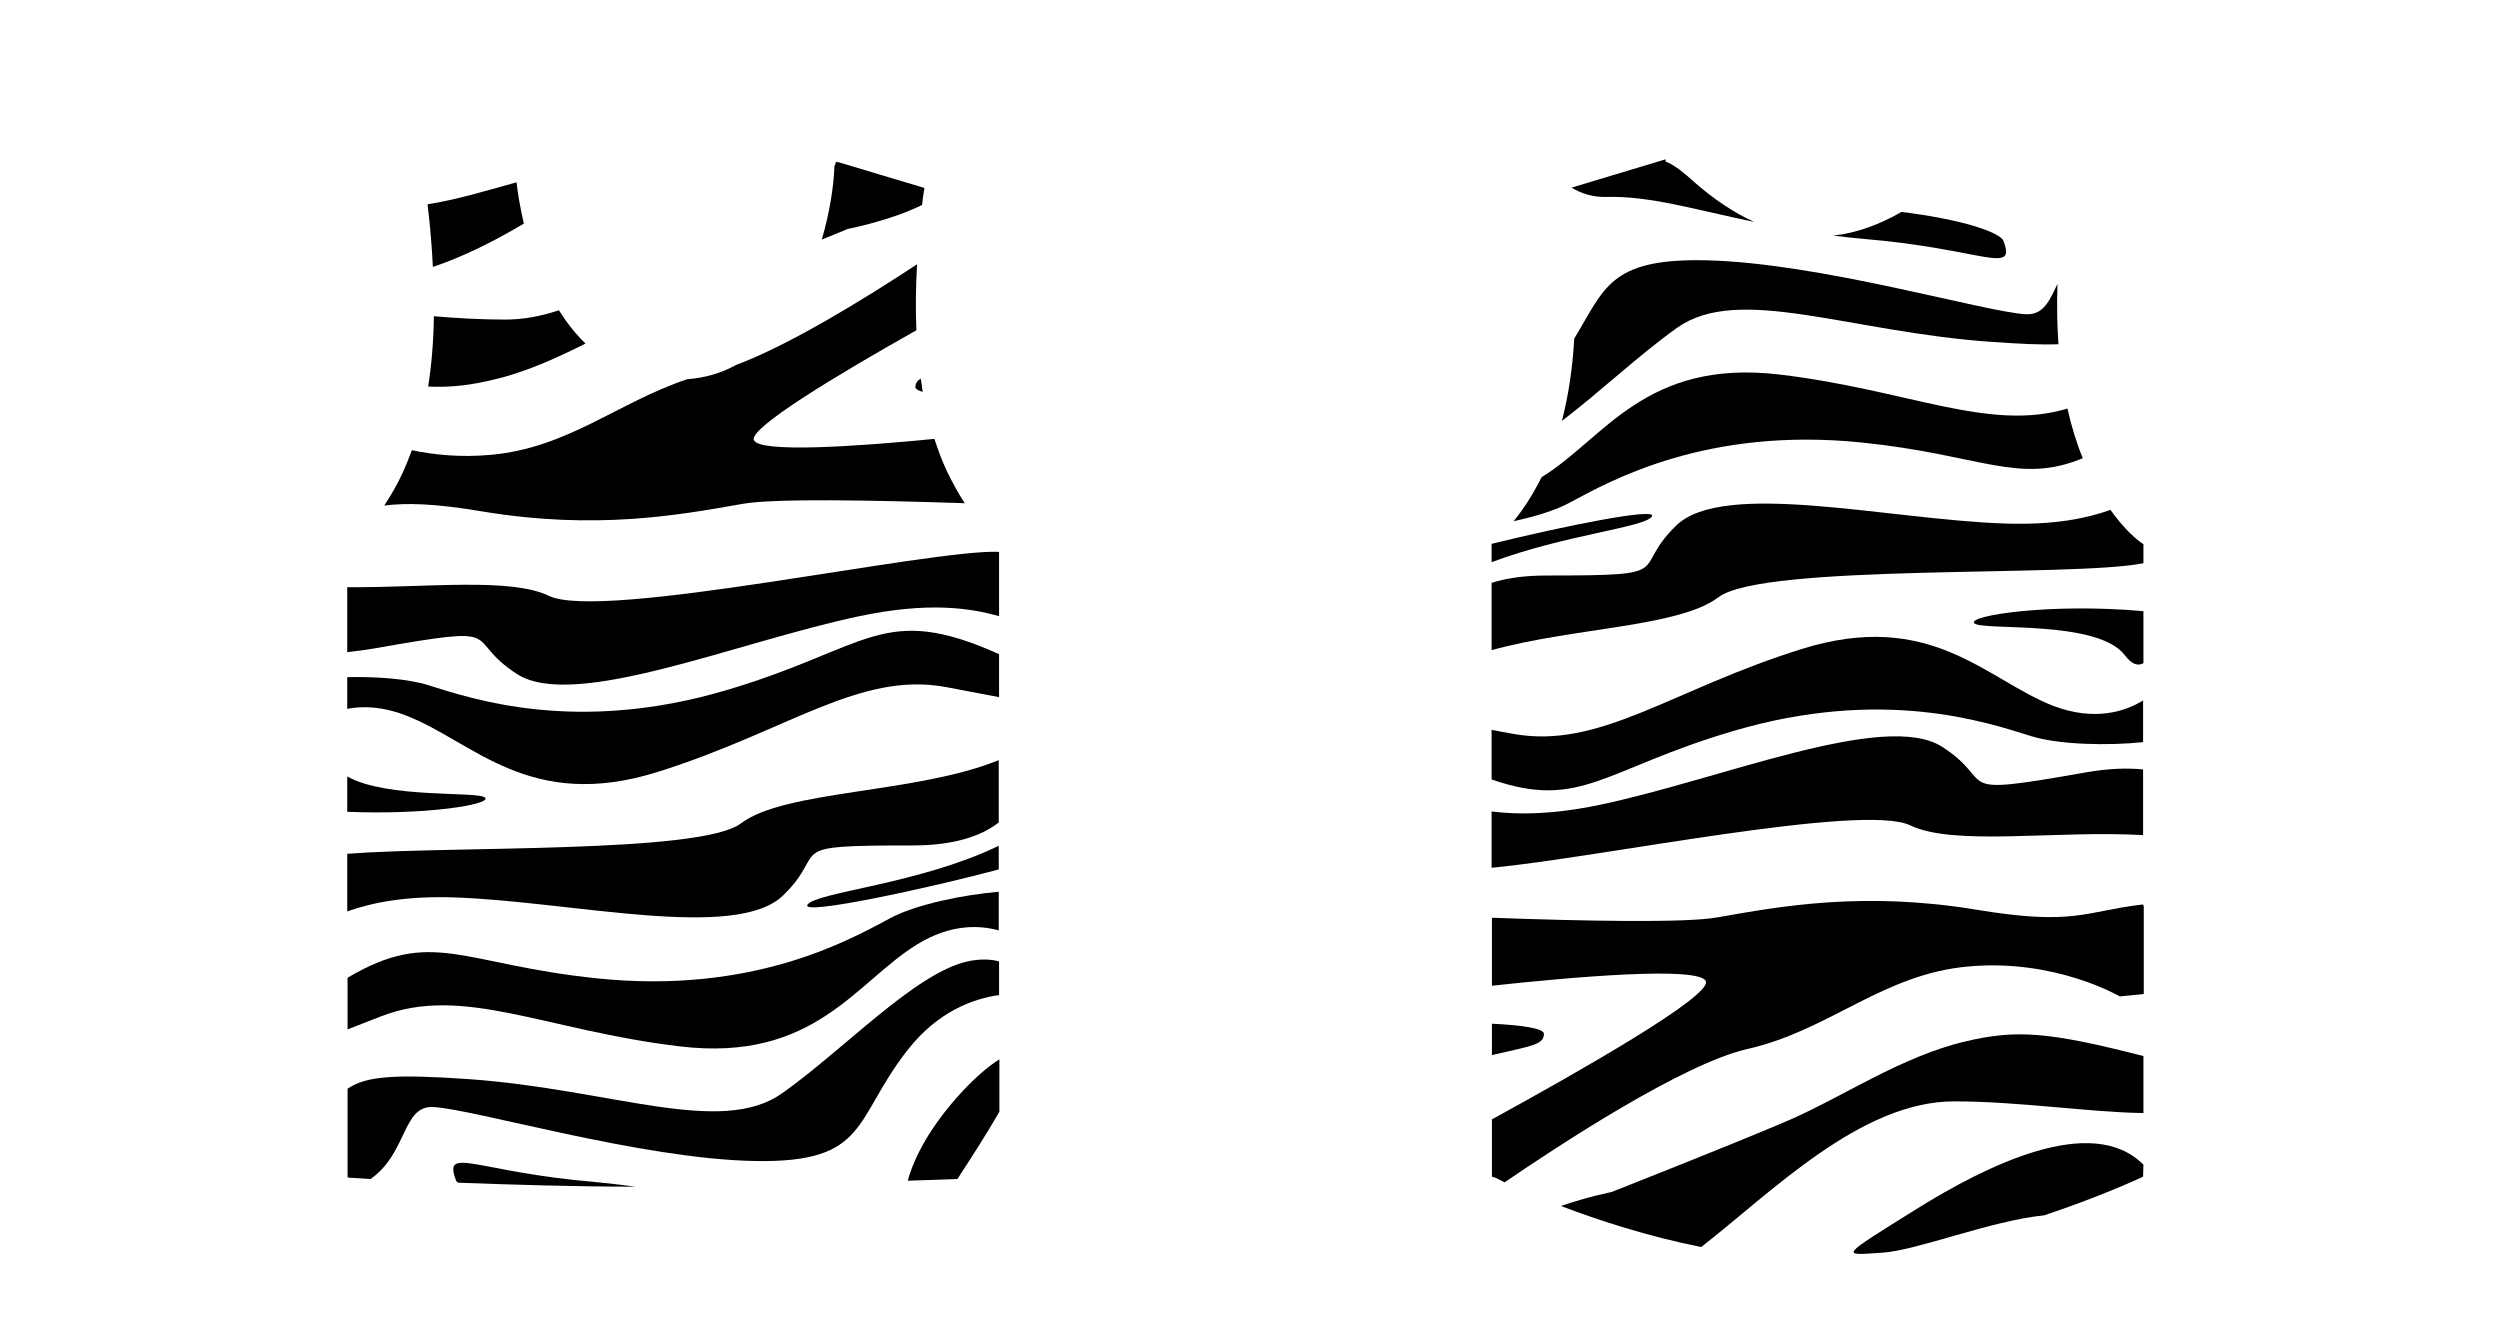 <?xml version="1.0" encoding="utf-8"?>
<!-- Generator: Adobe Illustrator 25.3.0, SVG Export Plug-In . SVG Version: 6.00 Build 0)  -->
<svg version="1.1" id="Layer_1" xmlns="http://www.w3.org/2000/svg" xmlns:xlink="http://www.w3.org/1999/xlink" x="0px" y="0px"
	 viewBox="0 0 750.2 400.1" style="enable-background:new 0 0 750.2 400.1;" xml:space="preserve">
<g>
	<path d="M136.4,269.3c35.1,1.2,84.4,13.2,98.6-0.6c14.2-13.8-1.5-15,38.9-15c12.6,0,20.7-2.9,25.8-6.9l0-18.7
		c-24.8,10.1-64.1,8.9-77.4,19c-12,9.1-87,6.7-118.1,9.1l0,17.3C111.5,270.9,121.6,268.8,136.4,269.3z"/>
	<path d="M204,314c40.4,4.8,52.7-19.2,71.2-30.6c10.1-6.2,18.7-5.8,24.5-4.2l0-7.3l0-4.3c-10.6,0.9-25,3.8-32.7,8
		c-12.3,6.6-41.1,22.8-87.7,18c-40.8-4.2-49.5-15.3-75-0.2l0,15.5c2.8-1.1,6.1-2.4,10-3.9C138.9,295.4,163.6,309.2,204,314z"/>
	<path d="M112.2,194.6c42-7.4,25.9-3.3,43,7.7c17.2,11,66.4-9.8,102.7-17.4c20.9-4.4,33.4-2.4,41.9,0l0-19.3
		c-20.8-0.9-119.2,20.9-135.1,13.2c-11.6-5.6-36.9-2.4-60.5-2.6l0,19.5C106.7,195.4,109.3,195.1,112.2,194.6z"/>
	<path d="M197.5,231.6c38.8-12.2,60.5-30.3,86.5-25.4c7,1.3,12,2.3,15.8,3l0-12.9c-35-15.7-38.9-1.9-81.8,10.8
		c-44.9,13.3-76.1,2.7-89.5-1.5c-6.1-1.9-15.5-2.6-24.3-2.4l0,9.5c4.8-0.9,10.7-0.7,17.6,2C142.1,222.5,158.7,243.8,197.5,231.6z"/>
	<path d="M242.3,271.5c-2.2,3.4,36.9-5.1,57.4-10.6l0-7.1C276,265.3,244.8,267.7,242.3,271.5z"/>
	<path d="M130,332.2c12.3,0.6,62.3,15.6,96.6,16.2s29.4-12.6,45.9-33.5c9-11.4,19.5-15.2,27.3-16.3l0-10.1c-2.6-0.7-5.7-0.8-9.5,0
		c-15.8,3.6-37,26.4-55.5,39.5c-18.5,13.2-51.4-1.2-94.5-4.2c-22-1.5-30.4-0.9-36,2.9l0,26.6c0.1,0,0.2,0,0.3,0v0.1
		c0,0,2.4,0.1,6.6,0.4C122.3,346,120.7,331.7,130,332.2z"/>
	<path d="M190.8,356.1c-3.9-0.5-8-1-12.2-1.4c-35.6-3-45.7-11-41.8-0.6c0.1,0.3,0.3,0.5,0.6,0.8C153.4,355.5,173,356.1,190.8,356.1z
		"/>
	<path d="M299.9,333.6l0-15.7c-3.3,2-7.9,5.9-13,11.7c-7.3,8.3-12.4,17-14.5,24.7c5.7-0.2,10.7-0.3,14.9-0.5
		C291.6,347.2,296.3,339.9,299.9,333.6z"/>
	<path d="M145.6,239.4c-1.8-2.1-29.4,0.4-41.4-6.4l0,10.6C128,244.6,147.3,241.4,145.6,239.4z"/>
	<path d="M280.4,131.7c-23.3,2.3-52.9,4.3-54.2,0.3c-1.2-3.7,25-19.5,48.8-32.9c-0.3-6.2-0.2-12.8,0.2-19.8
		c-15.8,10.4-38.4,24.3-54.3,30.2c-4.5,2.5-9.4,3.9-14.7,4.3c-20.7,6.9-35.9,20.7-59.1,22.7c-8.8,0.8-16.8,0-23.5-1.4
		c-0.8,2.2-1.7,4.3-2.6,6.4c-1.8,4-3.8,7.3-5.7,10.2c6.6-0.8,14.8-0.7,29.6,1.8c33.9,5.6,58.7,1.1,77.9-2.3
		c9.6-1.7,39.3-1.1,66.7-0.2c-1.8-2.7-3.6-6-5.4-9.7C282.7,138.3,281.5,135.1,280.4,131.7z"/>
	<path d="M148.2,113.9c9.5-2.2,18.7-6.4,27.5-10.8c-2.9-2.8-5.6-6.2-8-10c-5.3,1.8-10.7,2.8-16.1,2.8c-7,0-14.3-0.4-21.4-1
		c-0.1,7.6-0.7,14.6-1.7,21.1C135.4,116.3,141.2,115.6,148.2,113.9z"/>
	<path d="M254.4,68.7c0,0,12.9-2.5,22.3-7.2c0.1-1.3,0.3-2.5,0.5-3.8l0.2-1.3l-25.7-7.7c-0.5-0.1-0.9-0.1-0.9-0.1
		c0,0.4-0.2,0.8-0.4,1.3c-0.2,5.8-1.4,13.8-3.8,22C251.3,70,254.4,68.7,254.4,68.7z"/>
	<path d="M129.9,80.1c9.3-3.1,18.9-8,27.3-13c-1.1-4.7-1.8-8.9-2.2-12.4c-8.6,2.4-18.2,5.3-26.7,6.6
		C129.1,67.9,129.6,74.1,129.9,80.1z"/>
	<path d="M276.9,117.6c-0.2-1.3-0.4-2.7-0.6-4c-1.1,0.7-1.6,1.4-1.6,2.6C274.7,116.7,275.5,117.2,276.9,117.6z"/>
	<path d="M601.6,157.1c-35.1-1.2-84.4-13.2-98.6,0.6c-14.2,13.8,1.5,15-38.9,15c-6.7,0-12.1,0.8-16.5,2.2l0,20.2
		c24.4-6.8,56.3-6.9,68.1-15.9c13.5-10.2,106.8-5.9,127.5-10.2l0-5.7c-1.9-1.2-5.7-4.4-9.9-10.3
		C626.1,155.6,616.2,157.6,601.6,157.1z"/>
	<path d="M534.1,112.4c-40.4-4.8-52.7,19.2-71.2,30.6c-0.1,0.1-0.2,0.1-0.3,0.2c-2.8,5.6-5.7,9.9-8.4,13.2
		c6.5-1.4,12.7-3.3,16.9-5.6c12.3-6.6,41.1-22.8,87.7-18c35.8,3.7,46.9,12.7,66.2,4.7c-1.9-4.6-3.4-9.6-4.6-14.9
		C596.8,129.7,572.6,117,534.1,112.4z"/>
	<path d="M573.3,247.7c13.1,6.3,43.9,1.4,69.8,2.9l0-19.7c-4.8-0.5-10.5-0.3-17.3,0.9c-42,7.4-25.9,3.3-43-7.7
		c-17.2-11-66.4,9.8-102.7,17.4c-14.3,3-24.6,3-32.5,2l0,16.9C479.6,257.4,559.1,240.8,573.3,247.7z"/>
	<path d="M540.5,194.8C501.7,206.9,480,225,454,220.2c-2.3-0.4-4.5-0.8-6.4-1.2l0,14.9c26.8,9.3,33.7-3.1,72.4-14.5
		c44.9-13.3,76.1-2.7,89.5,1.5c8.3,2.6,23.1,2.9,33.6,1.8l0-12.5c-5.2,3.2-14.4,6.4-27,1.6C595.9,203.9,579.4,182.6,540.5,194.8z"/>
	<path d="M495.7,155c1.9-2.9-27,3-48.1,8.2l0,5.5C469.4,160.5,493.5,158.3,495.7,155z"/>
	<path d="M617.4,85.2c-2.4,5.1-4.2,9.3-9.4,9.1c-12.3-0.6-62.3-15.6-96.6-16.2c-28.4-0.5-29.9,8.5-39,23.5
		c-0.5,9.1-1.8,17.3-3.7,24.7c11.3-8.6,23.4-20,34.5-27.9c18.5-13.2,51.4,1.2,94.5,4.2c8.5,0.6,14.9,0.9,20,0.7
		C617.3,97.7,617.2,91.6,617.4,85.2z"/>
	<path d="M482,59.1c12.9-0.4,26.6,3.8,44.4,7.5c-5.9-2.7-12.1-6.7-18.6-12.5c-1.4-1.3-5.4-4.8-8-5.6l0.1-0.6h-0.4l-27.9,8.4
		C474.5,58.1,478.1,59.2,482,59.1z"/>
	<path d="M550.1,70.7c3,0.4,6.1,0.7,9.3,1c35.6,3,45.7,11,41.8,0.6c-1-2.6-12.6-6.5-30.6-8.7C564.3,67.2,557.5,69.9,550.1,70.7z"/>
	<path d="M592.4,187c2.1,2.4,37-1.2,45.2,9.6c2.2,2.9,4,3.3,5.6,2.4l0-15.6C615.4,180.9,590.5,184.7,592.4,187z"/>
	<path d="M643.1,271.7l0-0.3c-17.4,2-20.4,6.5-49.9,1.6c-33.9-5.6-58.7-1.1-77.9,2.3c-9.7,1.7-39.9,1.1-67.6,0.1l0,20.4
		c23.8-2.6,62.6-6,64.2-1.3c1.5,4.6-38.3,27.2-64.2,41.4l0,17.2c0,0,0.1,0,0.2,0v0.1c0.1,0,0.3,0.1,0.6,0.1c0,0,1.1,0.5,3,1.5
		c15.9-10.9,53.5-35.6,72.8-40c24.8-5.6,40.7-22.6,66.6-24.8c26-2.3,45.2,9,45.2,9l7.2-0.7l0-26.6H643.1z"/>
	<path d="M589.8,312.5c-19.2,4.5-37.3,16.9-53.1,23.7c-15.8,6.8-53.1,21.5-53.1,21.5s-7.5,1.5-15.2,4.2c11.1,4.2,25.9,9.1,42.1,12.3
		c21.1-16.4,47.8-43.7,75.9-43.7c19.5,0,40.7,3.3,56.8,3.5l0-17.1C614.7,309.6,605.1,308.9,589.8,312.5z"/>
	<path d="M643.2,349.5c-15.5-15.6-47.2,0.3-68.1,13.3c-23.7,14.8-22.6,13.9-10.2,13.1c10.5-0.7,32.5-9.6,48.5-11.2
		c17.7-5.9,29.7-11.6,29.7-11.6L643.2,349.5z"/>
	<path d="M463.3,310.2c0-1.6-6.8-2.6-15.6-3l0,9.4C459.8,313.8,463.3,313.5,463.3,310.2z"/>
</g>
</svg>
